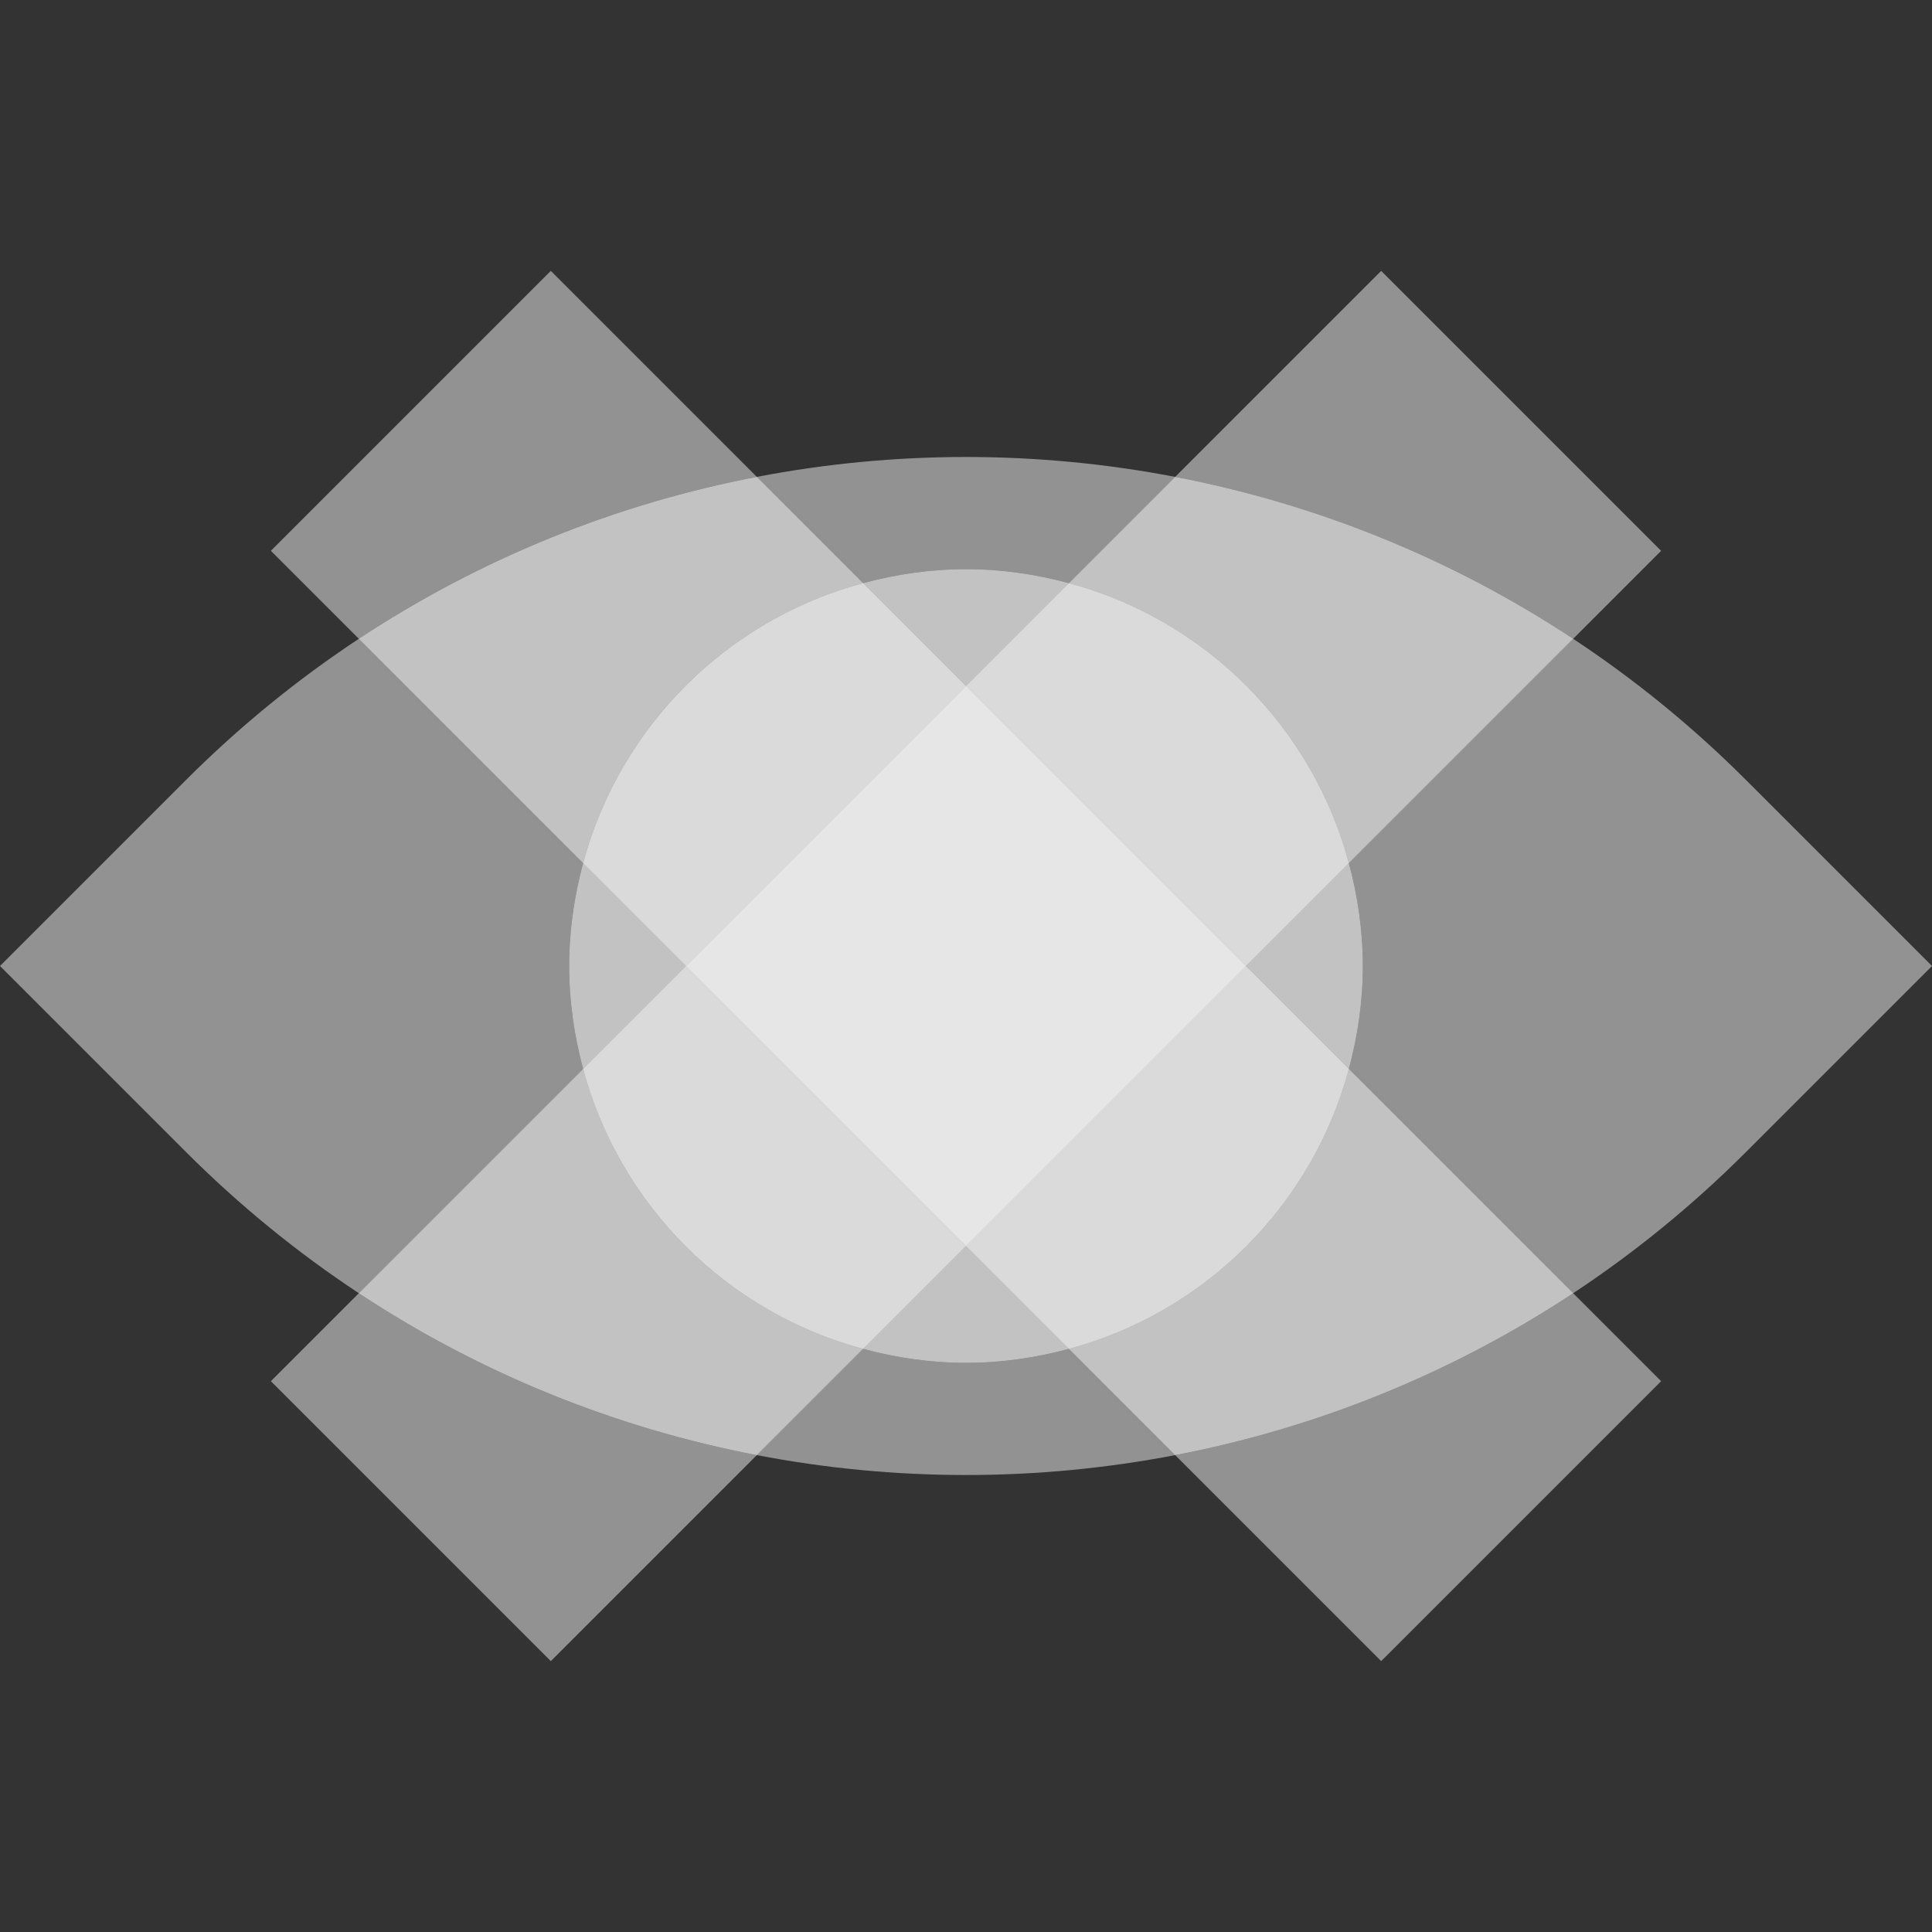<?xml version="1.0" encoding="UTF-8"?>
<svg id="Calque_1" data-name="Calque 1" xmlns="http://www.w3.org/2000/svg" viewBox="0 0 1500 1500">
  <rect x="0" y="0" width="1500" height="1500" fill="#333333" stroke="none"/>
  <defs>
    <style>
      .cls-1 {
        fill: #f2f2f2;
        opacity: .5;
      }
    </style>
  </defs>
  <path class="cls-1" d="m441.92,750c0-27.68,3.99-54.37,10.84-79.89l-174.15-174.15c-47.45,31.34-92.47,67.9-134.25,109.67L0,750l144.36,144.36c41.78,41.78,86.8,78.33,134.25,109.68l174.15-174.15c-6.85-25.52-10.84-52.21-10.84-79.89Z"/>
  <path class="cls-1" d="m750,1058.08c-27.68,0-54.37-3.99-79.89-10.84l-82.51,82.51c107.21,20.6,217.59,20.6,324.8,0l-82.51-82.51c-25.52,6.85-52.21,10.84-79.89,10.84Z"/>
  <path class="cls-1" d="m750,441.92c27.68,0,54.37,3.99,79.89,10.84l82.51-82.51c-107.21-20.6-217.59-20.6-324.8,0l82.51,82.51c25.52-6.85,52.21-10.84,79.89-10.84Z"/>
  <path class="cls-1" d="m1500,750l-144.36-144.36c-41.78-41.78-86.8-78.33-134.25-109.67l-174.15,174.15c6.85,25.52,10.84,52.21,10.84,79.89s-3.99,54.37-10.84,79.89l174.15,174.15c47.45-31.34,92.47-67.9,134.25-109.68l144.36-144.36Z"/>
  <path class="cls-1" d="m427.66,210.31l-217.35,217.35,68.3,68.3c95.36-62.99,200.55-104.87,308.99-125.71l-159.94-159.94Z"/>
  <path class="cls-1" d="m1072.34,1289.69l217.35-217.35-68.3-68.3c-95.36,62.98-200.55,104.87-308.99,125.71l159.94,159.94Z"/>
  <path class="cls-1" d="m670.11,452.76l-82.51-82.51c-108.44,20.84-213.62,62.72-308.99,125.71l174.15,174.15c28.39-105.82,111.52-188.96,217.35-217.35Z"/>
  <path class="cls-1" d="m670.11,452.76l-82.51-82.51c-108.44,20.84-213.62,62.72-308.99,125.71l174.15,174.15c28.39-105.82,111.52-188.96,217.35-217.35Z"/>
  <path class="cls-1" d="m829.89,1047.24l82.51,82.51c108.44-20.84,213.62-62.72,308.99-125.71l-174.15-174.15c-28.39,105.82-111.52,188.96-217.35,217.35Z"/>
  <path class="cls-1" d="m829.89,1047.24l82.51,82.51c108.44-20.84,213.62-62.72,308.99-125.71l-174.15-174.15c-28.39,105.82-111.52,188.96-217.35,217.35Z"/>
  <path class="cls-1" d="m210.31,1072.34l217.35,217.35,159.94-159.94c-108.43-20.84-213.62-62.72-308.99-125.71l-68.3,68.3Z"/>
  <path class="cls-1" d="m1289.69,427.66l-217.35-217.35-159.94,159.94c108.44,20.84,213.62,62.72,308.99,125.71l68.3-68.3Z"/>
  <path class="cls-1" d="m452.76,829.89l-174.15,174.15c95.36,62.98,200.55,104.87,308.99,125.71l82.51-82.51c-105.82-28.39-188.96-111.52-217.35-217.35Z"/>
  <path class="cls-1" d="m452.76,829.89l-174.15,174.15c95.36,62.98,200.55,104.87,308.99,125.71l82.51-82.51c-105.82-28.39-188.96-111.52-217.35-217.35Z"/>
  <path class="cls-1" d="m1047.24,670.11l174.15-174.15c-95.36-62.98-200.55-104.87-308.99-125.71l-82.51,82.51c105.82,28.39,188.96,111.52,217.35,217.35Z"/>
  <path class="cls-1" d="m1047.24,670.11l174.15-174.15c-95.36-62.98-200.55-104.87-308.99-125.71l-82.51,82.51c105.82,28.39,188.96,111.52,217.35,217.35Z"/>
  <path class="cls-1" d="m829.89,452.76c-25.52-6.85-52.21-10.84-79.89-10.84s-54.37,3.99-79.89,10.84l79.89,79.89,79.89-79.89Z"/>
  <path class="cls-1" d="m829.89,452.76c-25.52-6.85-52.21-10.84-79.89-10.84s-54.37,3.99-79.89,10.84l79.89,79.89,79.89-79.89Z"/>
  <path class="cls-1" d="m1047.24,829.89c6.85-25.52,10.84-52.21,10.84-79.89s-3.99-54.37-10.84-79.89l-79.89,79.89,79.89,79.89Z"/>
  <path class="cls-1" d="m1047.24,829.89c6.85-25.52,10.84-52.21,10.84-79.89s-3.99-54.37-10.84-79.89l-79.89,79.89,79.89,79.89Z"/>
  <path class="cls-1" d="m670.11,1047.24c25.52,6.85,52.21,10.84,79.89,10.84s54.37-3.99,79.89-10.84l-79.89-79.89-79.89,79.89Z"/>
  <path class="cls-1" d="m670.11,1047.24c25.52,6.85,52.21,10.84,79.89,10.84s54.37-3.99,79.89-10.84l-79.89-79.89-79.89,79.89Z"/>
  <path class="cls-1" d="m452.76,670.11c-6.85,25.52-10.84,52.21-10.84,79.89s3.99,54.37,10.84,79.89l79.89-79.89-79.89-79.89Z"/>
  <path class="cls-1" d="m452.76,670.11c-6.85,25.52-10.84,52.21-10.84,79.89s3.99,54.37,10.84,79.89l79.89-79.89-79.89-79.89Z"/>
  <path class="cls-1" d="m750,967.35l79.89,79.89c105.83-28.39,188.96-111.52,217.35-217.35l-79.89-79.89-217.35,217.35Z"/>
  <path class="cls-1" d="m750,967.35l79.89,79.89c105.83-28.39,188.96-111.52,217.35-217.35l-79.89-79.89-217.35,217.35Z"/>
  <path class="cls-1" d="m750,967.35l79.89,79.89c105.83-28.39,188.96-111.52,217.35-217.35l-79.89-79.89-217.35,217.35Z"/>
  <path class="cls-1" d="m750,532.65l-79.89-79.89c-105.82,28.39-188.96,111.53-217.35,217.35l79.89,79.89,217.35-217.35Z"/>
  <path class="cls-1" d="m750,532.65l-79.89-79.89c-105.82,28.39-188.96,111.53-217.35,217.35l79.89,79.89,217.35-217.35Z"/>
  <path class="cls-1" d="m750,532.65l-79.89-79.89c-105.82,28.39-188.96,111.53-217.35,217.35l79.89,79.89,217.35-217.35Z"/>
  <path class="cls-1" d="m829.89,452.76l-79.89,79.89,217.35,217.35,79.89-79.89c-28.39-105.82-111.52-188.96-217.35-217.35Z"/>
  <path class="cls-1" d="m829.89,452.76l-79.89,79.89,217.35,217.35,79.89-79.89c-28.39-105.82-111.52-188.96-217.35-217.35Z"/>
  <path class="cls-1" d="m829.89,452.76l-79.89,79.89,217.35,217.35,79.89-79.89c-28.39-105.82-111.52-188.96-217.35-217.35Z"/>
  <path class="cls-1" d="m532.65,750l-79.89,79.89c28.39,105.82,111.52,188.96,217.35,217.35l79.89-79.89-217.35-217.35Z"/>
  <path class="cls-1" d="m532.65,750l-79.89,79.89c28.39,105.82,111.52,188.96,217.35,217.35l79.89-79.89-217.35-217.35Z"/>
  <path class="cls-1" d="m532.65,750l-79.89,79.89c28.39,105.82,111.52,188.96,217.35,217.35l79.89-79.89-217.35-217.35Z"/>
  <rect class="cls-1" x="596.31" y="596.31" width="307.38" height="307.38" transform="translate(-310.66 750) rotate(-45)"/>
  <rect class="cls-1" x="596.31" y="596.31" width="307.38" height="307.38" transform="translate(-310.66 750) rotate(-45)"/>
  <rect class="cls-1" x="596.31" y="596.31" width="307.38" height="307.38" transform="translate(-310.66 750) rotate(-45)"/>
  <rect class="cls-1" x="596.31" y="596.31" width="307.38" height="307.38" transform="translate(-310.66 750) rotate(-45)"/>
</svg>